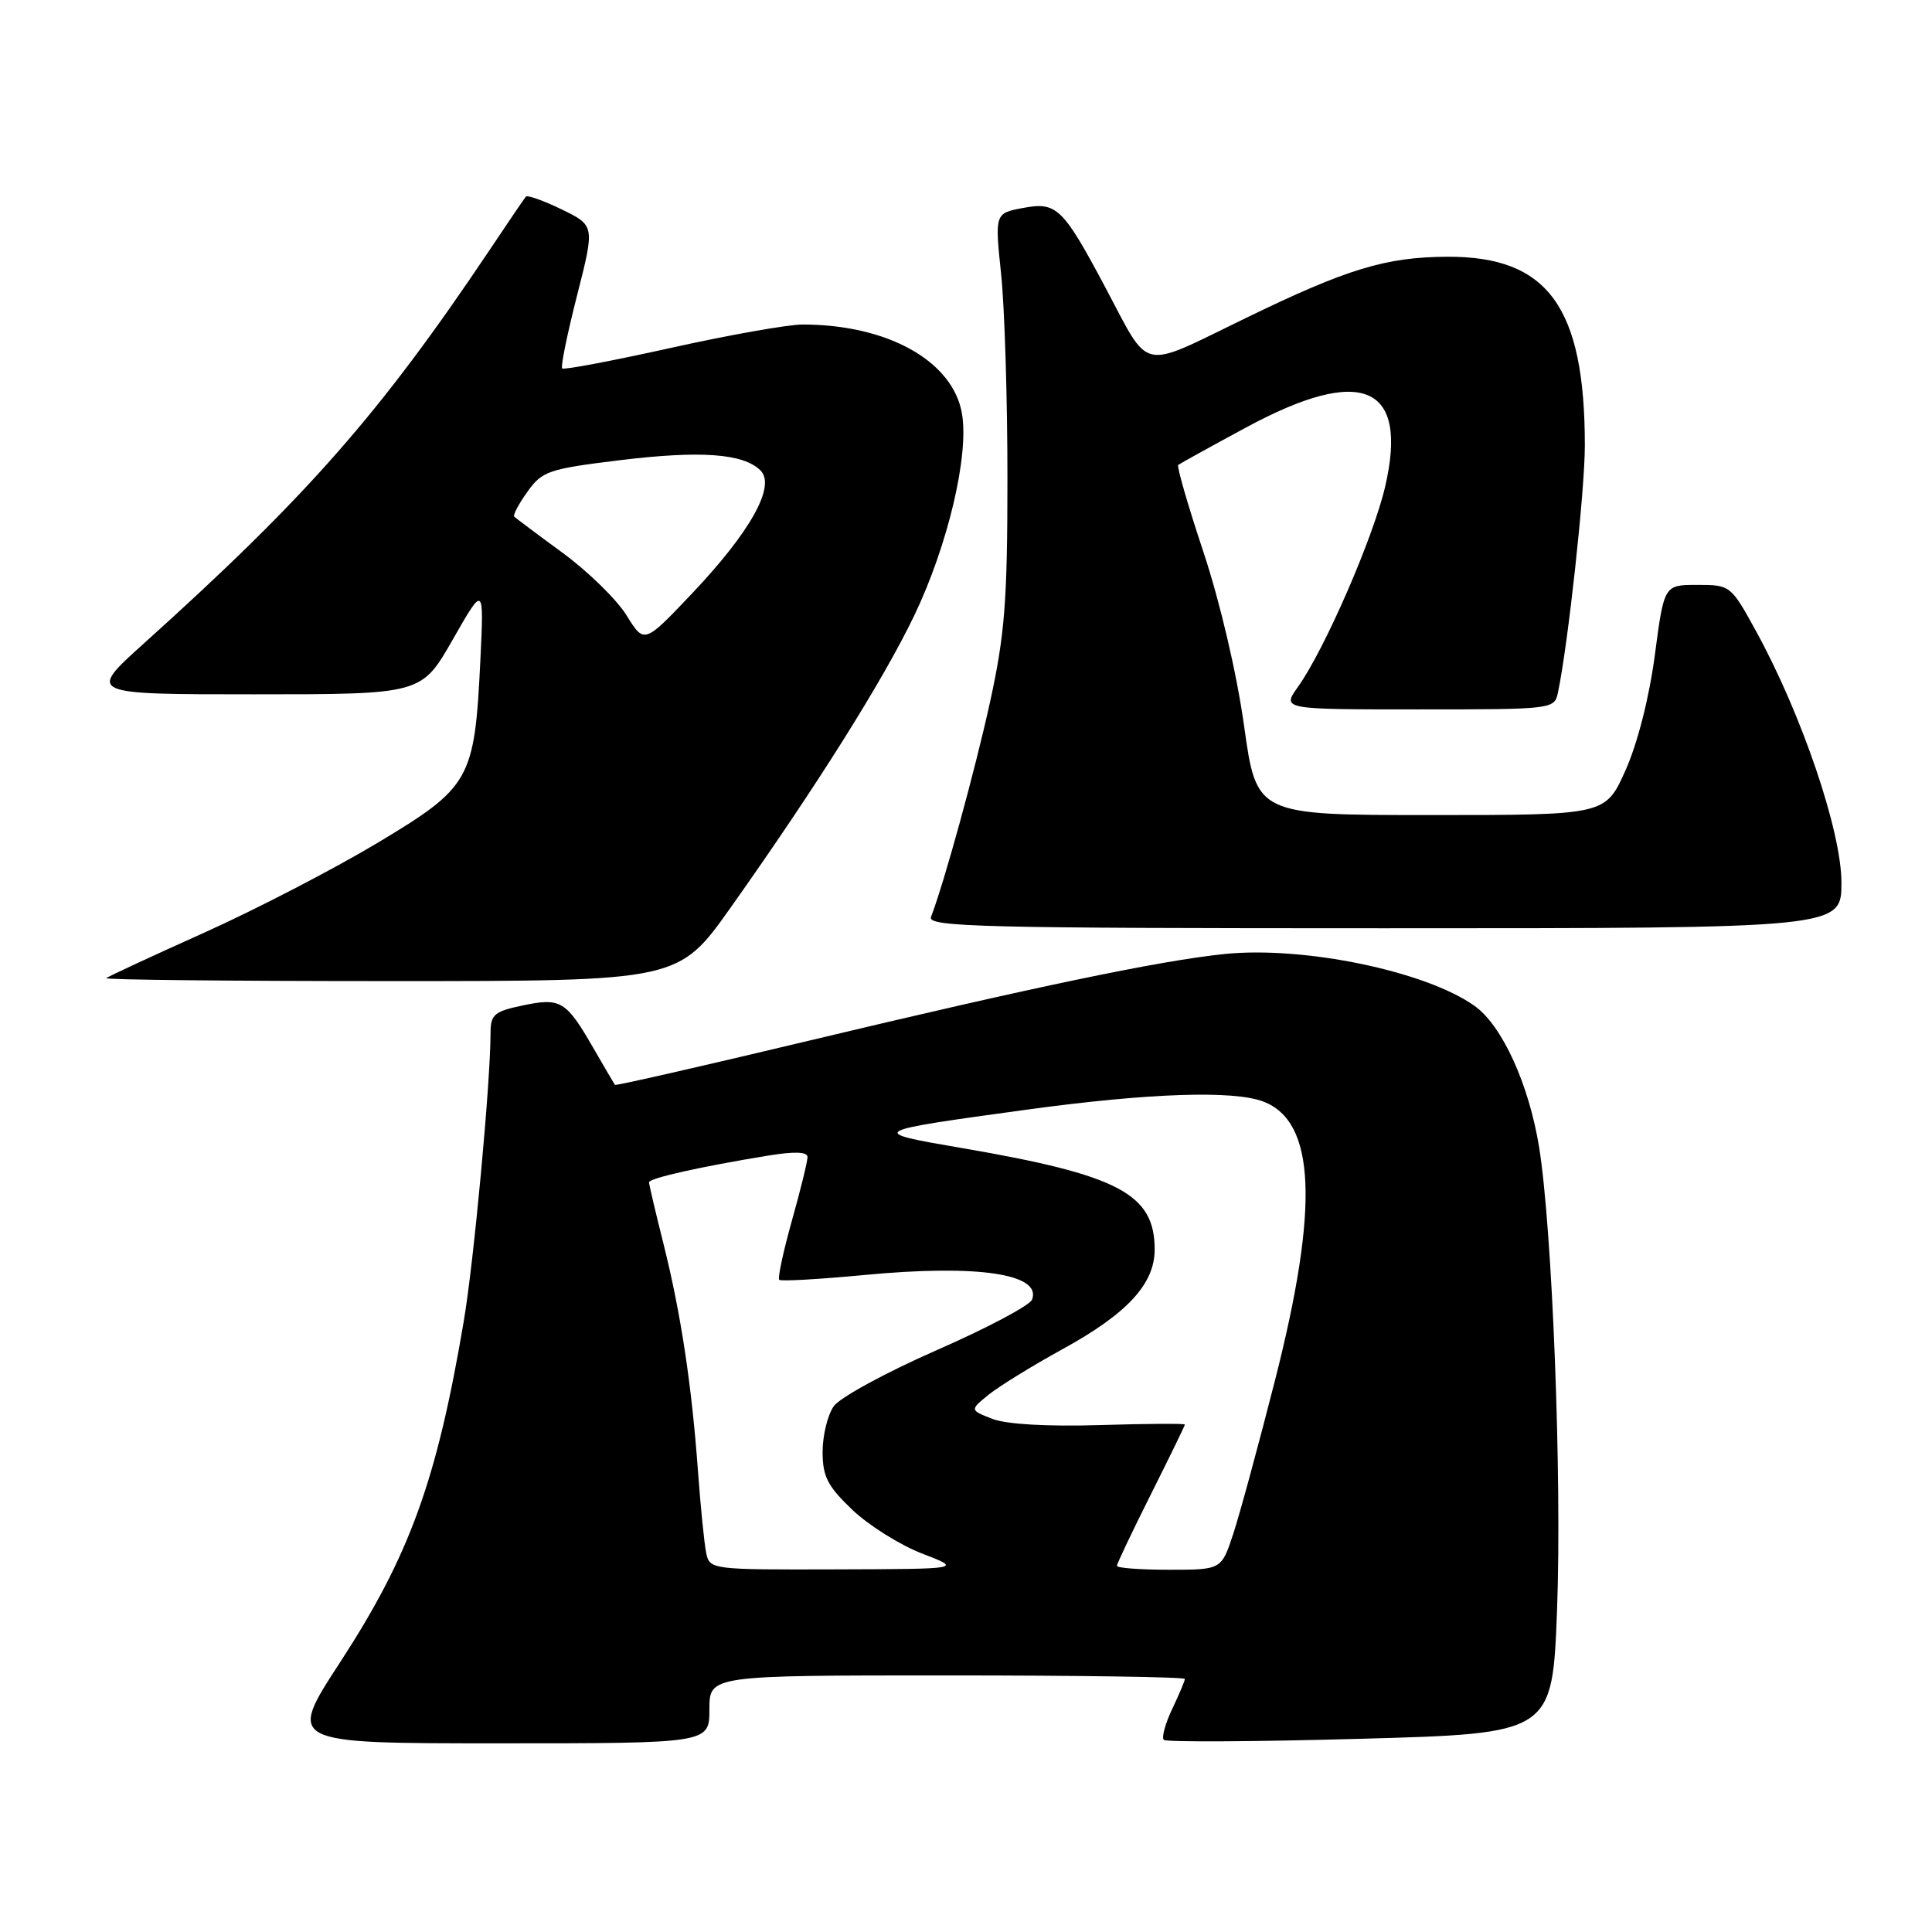 <?xml version="1.0" encoding="UTF-8" standalone="no"?>
<!DOCTYPE svg PUBLIC "-//W3C//DTD SVG 1.1//EN" "http://www.w3.org/Graphics/SVG/1.1/DTD/svg11.dtd" >
<svg xmlns="http://www.w3.org/2000/svg" xmlns:xlink="http://www.w3.org/1999/xlink" version="1.1" viewBox="0 0 256 256">
 <g >
 <path fill="currentColor"
d=" M 94.00 226.50 C 94.00 222.00 94.00 222.00 125.50 222.00 C 142.82 222.00 157.00 222.21 157.00 222.47 C 157.00 222.72 156.24 224.52 155.32 226.45 C 154.40 228.39 153.90 230.23 154.21 230.54 C 154.52 230.85 166.23 230.79 180.23 230.40 C 205.70 229.70 205.70 229.70 206.32 213.24 C 206.97 195.77 205.69 162.82 203.94 152.00 C 202.58 143.64 199.03 135.87 195.38 133.28 C 188.90 128.68 172.77 125.34 162.26 126.41 C 153.63 127.30 137.01 130.77 107.08 137.92 C 93.10 141.26 81.58 143.89 81.48 143.75 C 81.38 143.61 80.08 141.40 78.60 138.83 C 75.01 132.60 74.28 132.17 69.25 133.23 C 65.50 134.01 65.00 134.44 65.00 136.86 C 65.00 143.39 62.79 167.22 61.44 175.13 C 57.87 196.22 54.28 206.11 45.04 220.30 C 38.07 231.00 38.07 231.00 66.04 231.00 C 94.00 231.00 94.00 231.00 94.00 226.50 Z  M 96.82 120.25 C 108.13 104.29 117.00 90.19 121.13 81.59 C 125.58 72.31 128.41 60.38 127.47 54.83 C 126.29 47.85 117.63 43.00 106.35 43.00 C 104.40 43.00 96.52 44.40 88.84 46.11 C 81.16 47.81 74.70 49.04 74.49 48.82 C 74.27 48.61 75.16 44.26 76.46 39.16 C 78.82 29.89 78.82 29.89 74.43 27.75 C 72.02 26.58 69.88 25.82 69.68 26.06 C 69.47 26.30 67.35 29.42 64.96 33.00 C 50.34 54.82 40.76 65.73 19.04 85.28 C 11.58 92.00 11.58 92.00 33.71 92.00 C 55.85 92.00 55.85 92.00 59.99 84.75 C 64.13 77.50 64.13 77.50 63.65 87.50 C 62.88 103.36 62.36 104.28 50.00 111.70 C 44.22 115.16 33.88 120.52 27.00 123.61 C 20.12 126.70 14.31 129.40 14.08 129.61 C 13.85 129.83 30.82 130.00 51.79 130.00 C 89.91 130.00 89.91 130.00 96.82 120.25 Z  M 244.00 116.94 C 244.00 110.15 238.74 94.66 232.68 83.62 C 229.35 77.56 229.28 77.50 224.91 77.50 C 220.50 77.50 220.50 77.50 219.27 86.84 C 218.52 92.47 216.98 98.52 215.38 102.09 C 212.73 108.00 212.73 108.00 189.61 108.00 C 166.50 108.00 166.50 108.00 164.85 96.20 C 163.88 89.24 161.67 79.81 159.47 73.17 C 157.41 66.99 155.91 61.79 156.12 61.61 C 156.33 61.44 160.37 59.20 165.10 56.65 C 180.48 48.34 186.67 50.97 183.54 64.48 C 181.98 71.21 175.52 86.06 171.99 91.01 C 169.86 94.00 169.86 94.00 187.91 94.00 C 205.82 94.00 205.97 93.98 206.44 91.75 C 207.77 85.45 210.00 64.99 210.00 59.05 C 210.00 40.68 205.11 33.96 191.78 34.02 C 183.62 34.06 178.52 35.61 165.06 42.15 C 150.81 49.06 152.51 49.44 146.42 38.00 C 140.84 27.53 140.01 26.72 135.59 27.55 C 131.81 28.26 131.81 28.26 132.66 36.38 C 133.12 40.85 133.50 53.05 133.49 63.50 C 133.49 79.61 133.14 84.10 131.19 93.00 C 129.19 102.11 125.13 116.90 123.36 121.51 C 122.86 122.82 130.11 123.00 183.39 123.00 C 244.00 123.00 244.00 123.00 244.00 116.94 Z  M 93.57 205.75 C 93.32 204.51 92.83 199.68 92.49 195.00 C 91.66 183.53 90.22 174.03 87.92 164.83 C 86.86 160.62 86.00 156.94 86.00 156.66 C 86.00 156.12 92.86 154.58 101.75 153.13 C 105.29 152.55 107.00 152.61 107.00 153.32 C 107.00 153.90 106.07 157.70 104.92 161.78 C 103.78 165.85 103.03 169.36 103.25 169.58 C 103.47 169.80 108.57 169.51 114.57 168.94 C 129.49 167.52 138.07 168.78 136.75 172.21 C 136.45 172.98 130.75 176.00 124.08 178.92 C 117.41 181.85 111.28 185.18 110.47 186.34 C 109.66 187.50 109.00 190.21 109.00 192.38 C 109.00 195.66 109.66 196.93 112.95 200.07 C 115.12 202.13 119.28 204.74 122.20 205.86 C 127.50 207.90 127.50 207.90 110.77 207.95 C 94.20 208.00 94.03 207.98 93.57 205.75 Z  M 148.00 207.48 C 148.00 207.19 150.03 202.93 152.50 198.00 C 154.97 193.07 157.00 188.92 157.00 188.76 C 157.00 188.61 151.94 188.64 145.75 188.83 C 138.75 189.04 133.37 188.73 131.50 188.01 C 128.50 186.84 128.50 186.84 130.99 184.81 C 132.37 183.70 136.74 181.00 140.72 178.81 C 149.36 174.08 153.00 170.14 153.00 165.56 C 153.00 158.19 148.24 155.69 127.50 152.13 C 114.87 149.97 114.96 149.92 136.24 147.01 C 152.24 144.83 163.42 144.45 167.39 145.96 C 174.32 148.59 174.80 159.85 168.99 182.72 C 166.78 191.40 164.27 200.64 163.41 203.25 C 161.84 208.00 161.84 208.00 154.92 208.00 C 151.11 208.00 148.00 207.77 148.00 207.48 Z  M 83.03 81.55 C 81.75 79.47 77.95 75.76 74.60 73.29 C 71.24 70.83 68.34 68.65 68.14 68.46 C 67.94 68.27 68.72 66.79 69.88 65.17 C 71.83 62.43 72.67 62.14 82.05 60.99 C 92.83 59.67 98.51 60.08 100.77 62.34 C 102.83 64.40 99.45 70.46 91.65 78.69 C 85.36 85.32 85.36 85.32 83.03 81.55 Z "/>
</g>
</svg>